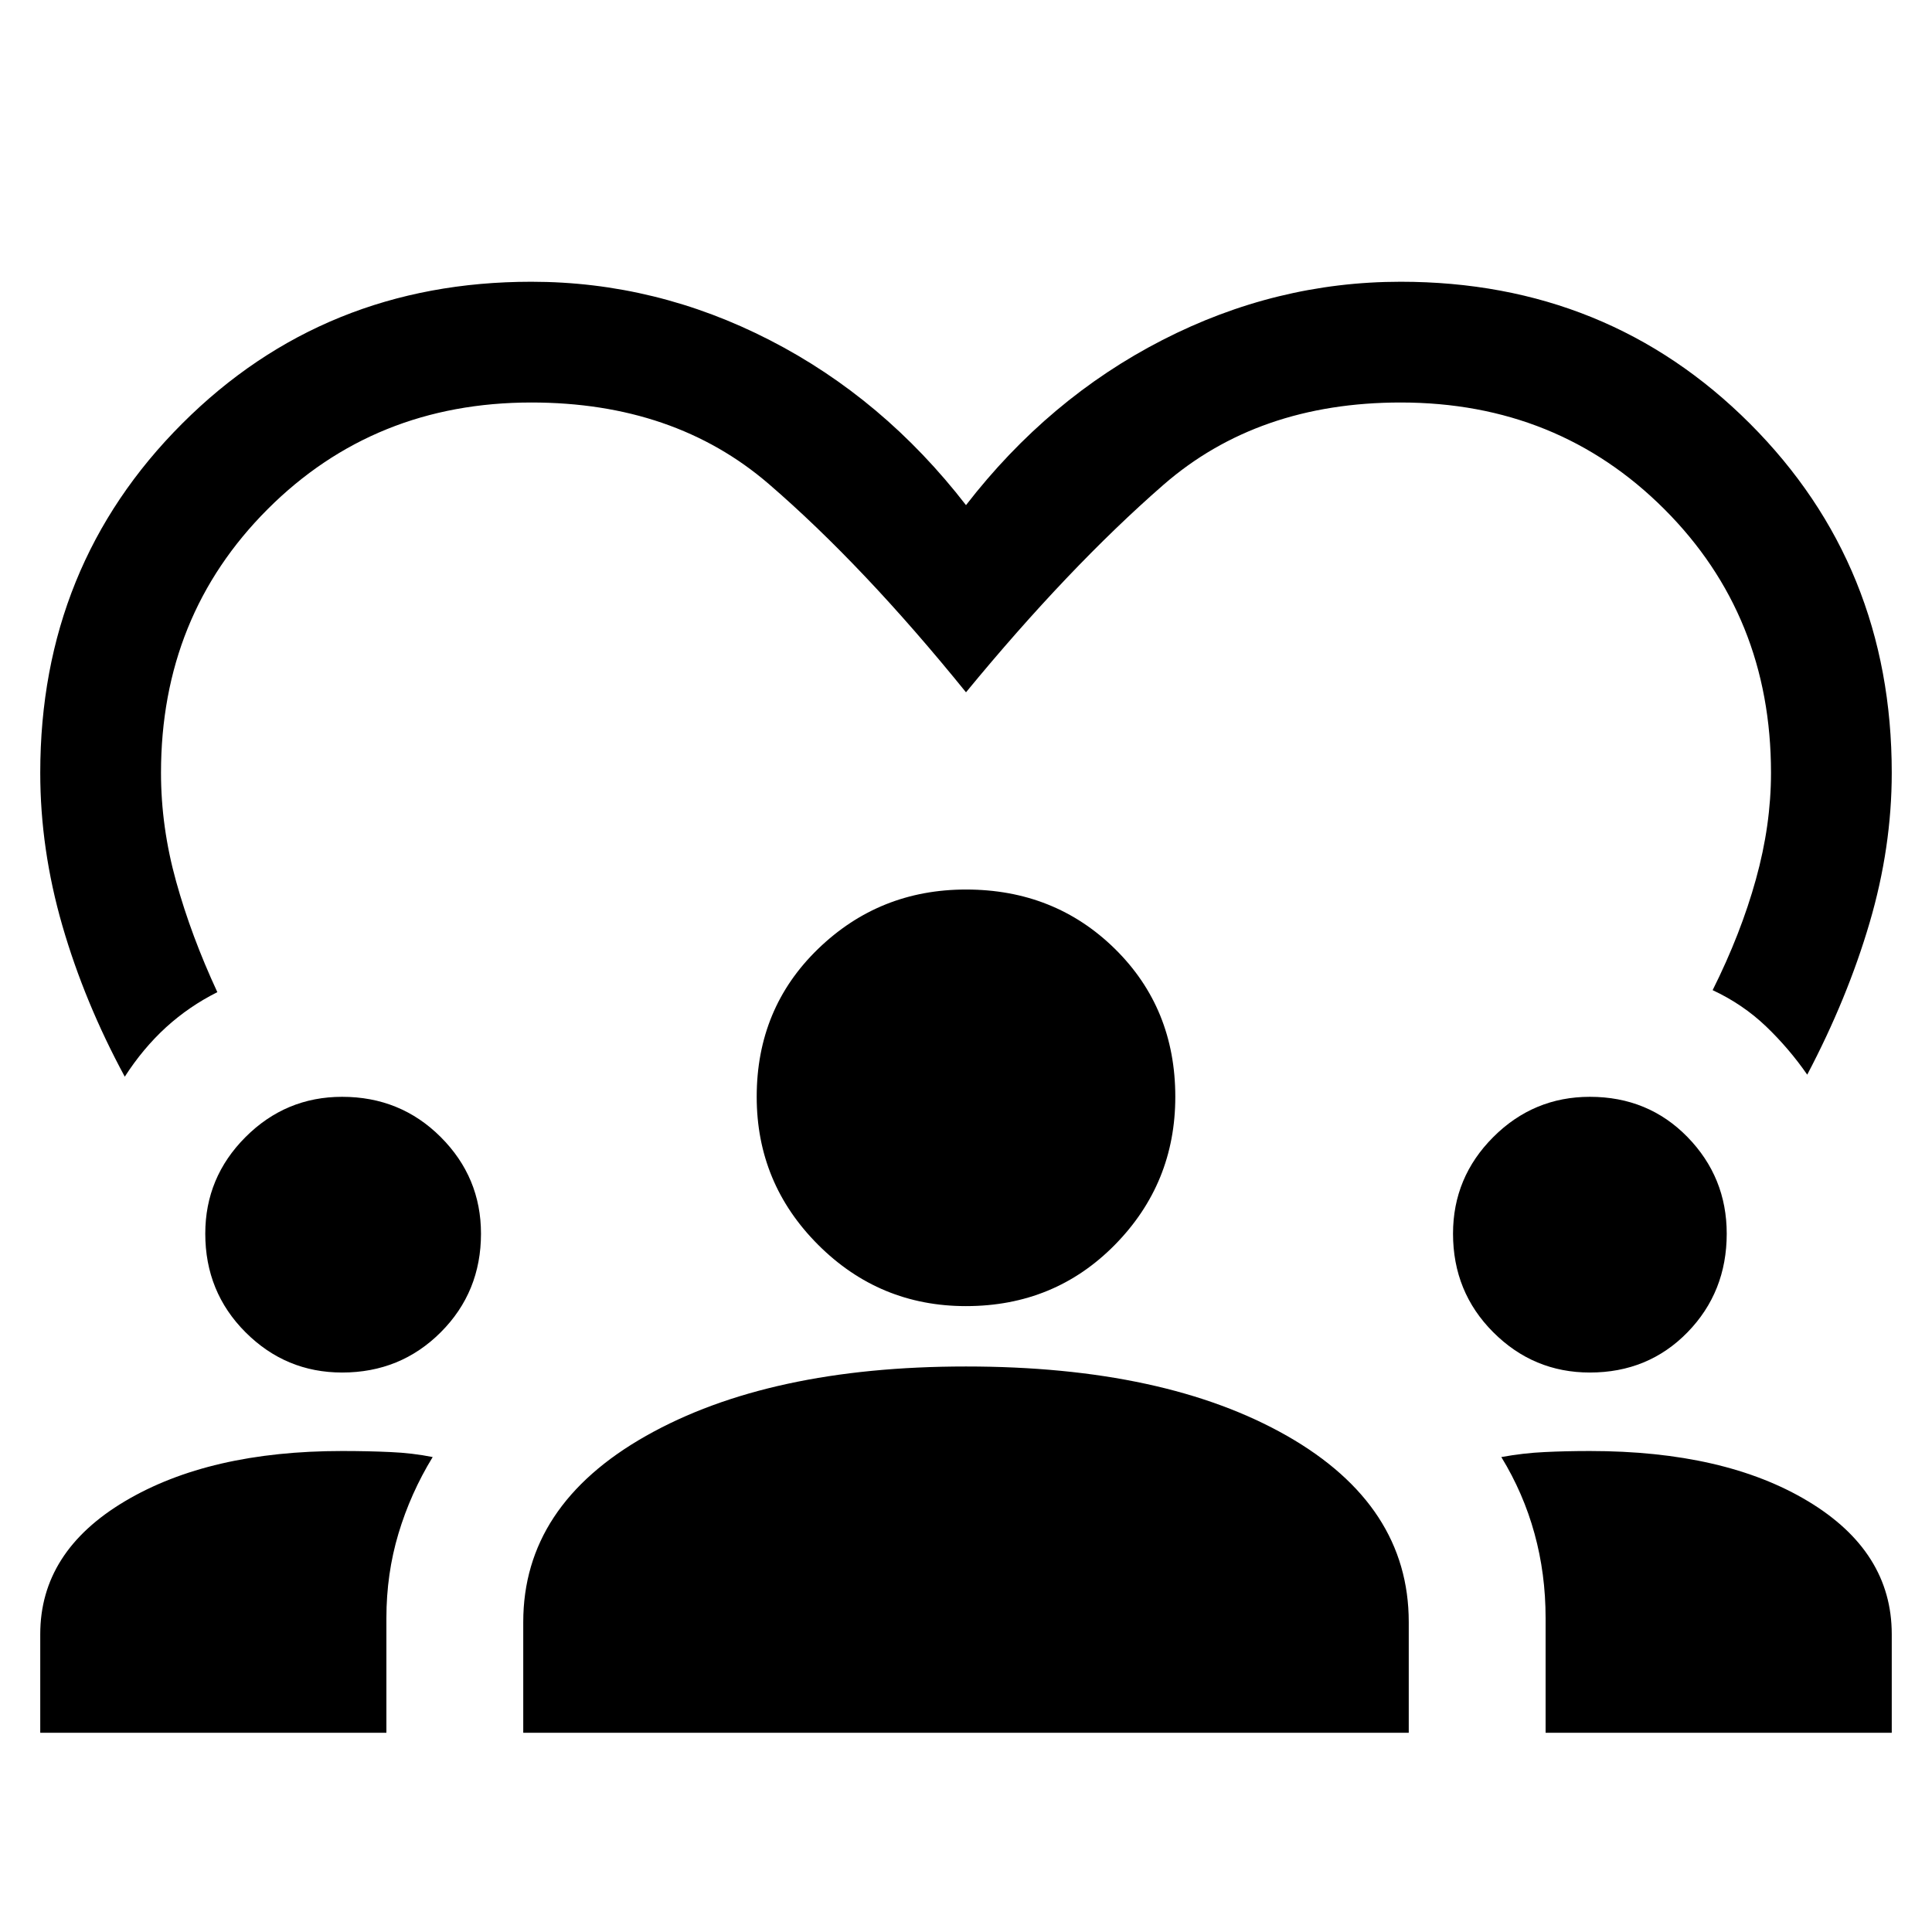 <svg xmlns="http://www.w3.org/2000/svg" viewBox="0 0 24 24"><path d="M1.55 13.375q-.5-.925-.775-1.875T.5 9.6q0-2.575 1.763-4.338Q4.025 3.5 6.6 3.5q1.55 0 2.962.725 1.413.725 2.438 2.05 1.025-1.325 2.438-2.05Q15.85 3.5 17.4 3.5q2.575 0 4.338 1.762Q23.5 7.025 23.5 9.6q0 .925-.275 1.862-.275.938-.775 1.888-.225-.325-.512-.6-.288-.275-.663-.45.35-.7.537-1.375Q22 10.25 22 9.6q0-1.95-1.325-3.275T17.4 5q-1.775 0-2.95 1.025Q13.275 7.05 12 8.6q-1.275-1.575-2.45-2.588Q8.375 5 6.6 5 4.65 5 3.325 6.325T2 9.6q0 .675.188 1.35.187.675.512 1.375-.35.175-.638.437-.287.263-.512.613ZM.5 21.525V20.3q0-1.025 1.05-1.65t2.7-.625q.325 0 .6.013.275.012.525.062-.275.45-.425.95-.15.5-.15 1.05v1.425Zm6 0V20.15q0-1.45 1.525-2.313 1.525-.862 3.975-.862 2.475 0 3.988.862Q17.5 18.7 17.5 20.15v1.375Zm12.7 0V20.1q0-.55-.138-1.05-.137-.5-.412-.95.275-.05.538-.062.262-.013.562-.013 1.675 0 2.712.625 1.038.625 1.038 1.65v1.225ZM4.25 17.05q-.7 0-1.2-.5t-.5-1.225q0-.7.5-1.2t1.2-.5q.725 0 1.225.5.5.5.5 1.2 0 .725-.5 1.225-.5.5-1.225.5Zm15.5 0q-.7 0-1.2-.5t-.5-1.225q0-.7.5-1.2t1.2-.5q.725 0 1.213.5.487.5.487 1.2 0 .725-.487 1.225-.488.5-1.213.5ZM12 16.225q-1.075 0-1.837-.762Q9.4 14.7 9.4 13.625q0-1.1.763-1.838.762-.737 1.837-.737 1.1 0 1.85.737.75.738.75 1.838 0 1.075-.75 1.838-.75.762-1.85.762Z"/></svg>